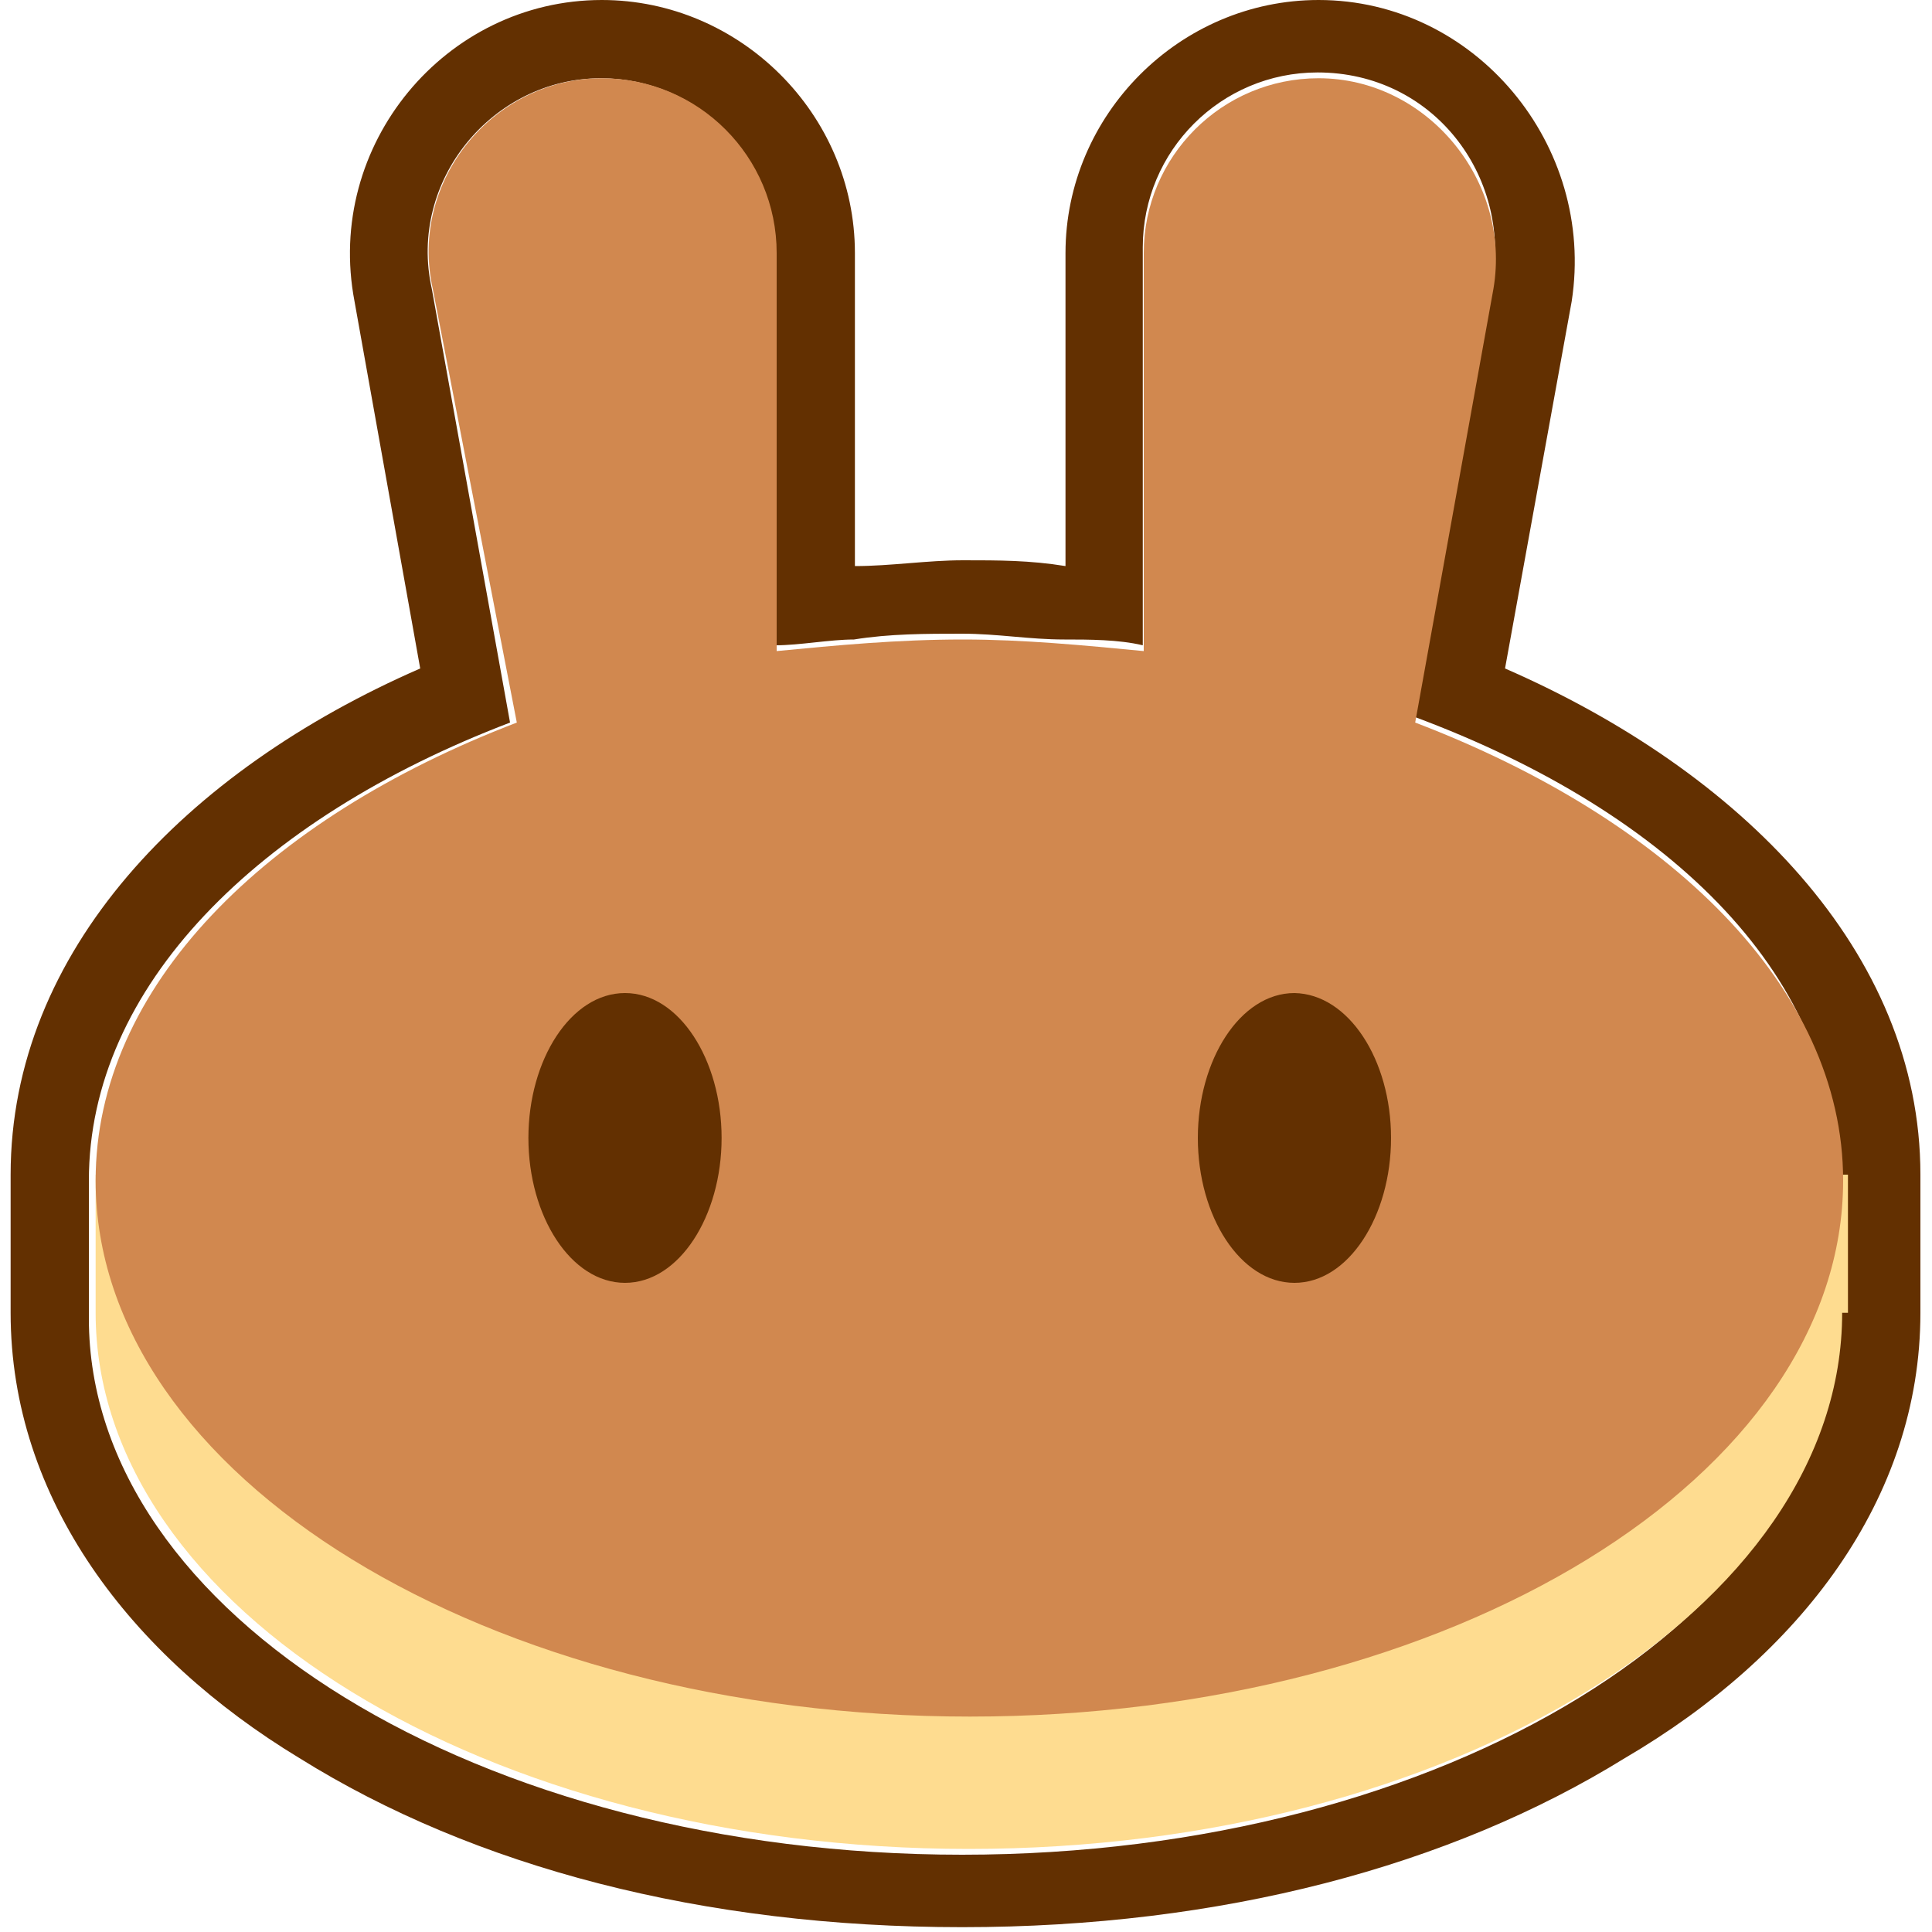 <?xml version="1.0" encoding="utf-8"?>
<!-- Generator: Adobe Illustrator 25.4.1, SVG Export Plug-In . SVG Version: 6.00 Build 0)  -->
<svg version="1.1" id="Layer_1" xmlns="http://www.w3.org/2000/svg" xmlns:xlink="http://www.w3.org/1999/xlink" x="0px" y="0px"
	 viewBox="0 0 200 200" style="enable-background:new 0 0 200 200;" xml:space="preserve">
<style type="text/css">
	.st0{fill-rule:evenodd;clip-rule:evenodd;fill:#633001;}
	.st1{fill:#FEDC90;}
	.st2{fill-rule:evenodd;clip-rule:evenodd;fill:#D1884F;}
	.st3{fill:#633001;}
</style>
<g>
	<path class="st0" d="M36.7,31.2C33.6,15,46.1,0,62.3,0c14.3,0,26.2,11.8,26.2,26.2v32.4c3.7,0,7.5-0.6,11.2-0.6
		c3.7,0,6.9,0,10.6,0.6V26.2c0-14.3,11.8-26.2,26.2-26.2c16.2,0,28.7,15,26.2,31.2l-6.9,38c24.3,10.6,43,29.3,43,52.4v14.3
		c0,19.3-12.5,35.5-30.6,46.1c-18.1,11.2-41.8,17.5-68.6,17.5s-50.5-6.2-68.6-17.5c-17.5-10.6-29.9-26.8-29.9-46.1v-14.3
		c0-23.1,18.1-41.8,42.4-52.4L36.7,31.2z M146.4,74.2l8.1-44.9c1.9-11.2-6.2-21.8-18.1-21.8c-10,0-18.1,8.1-18.1,18.1v41.2
		c-2.5-0.6-5.6-0.6-8.1-0.6c-3.7,0-6.9-0.6-10.6-0.6c-3.7,0-7.5,0-11.2,0.6c-2.5,0-5.6,0.6-8.1,0.6V26.2c0-10-8.1-18.1-18.1-18.1
		c-11.2,0-20,10.6-17.5,21.8l8.1,44.9c-26.2,10-43.6,27.4-43.6,47.4v14.3c0,30.6,40.5,55.5,90.4,55.5s90.4-24.9,90.4-55.5v-14.3
		C190.7,101.6,173.3,84.2,146.4,74.2z"/>
	<path class="st1" d="M190.7,135.9c0,30.6-40.5,55.5-90.4,55.5S9.9,166.5,9.9,135.9v-14.3h181.4v14.3H190.7z"/>
	<path class="st2" d="M44.8,29.9C42.3,18.7,51.1,8.1,62.3,8.1c10,0,18.1,8.1,18.1,18.1v41.2c6.2-0.6,12.5-1.2,19.3-1.2
		c6.2,0,12.5,0.6,18.7,1.2V26.2c0-10,8.1-18.1,18.1-18.1c11.2,0,20,10.6,18.1,21.8l-8.1,44.9c26.2,10,44.3,27.4,44.3,47.4
		c0,30.6-40.5,55.5-90.4,55.5S9.9,152.8,9.9,122.2c0-20,17.5-37.4,43.6-47.4L44.8,29.9z"/>
	<path class="st3" d="M74.7,117.8c0,8.1-4.4,15-10,15s-10-6.9-10-15s4.4-15,10-15S74.7,109.7,74.7,117.8z"/>
	<path class="st3" d="M144,117.8c0,8.1-4.4,15-10,15s-10-6.9-10-15s4.4-15,10-15C139.6,102.9,144,109.7,144,117.8z"/>
</g>
</svg>
